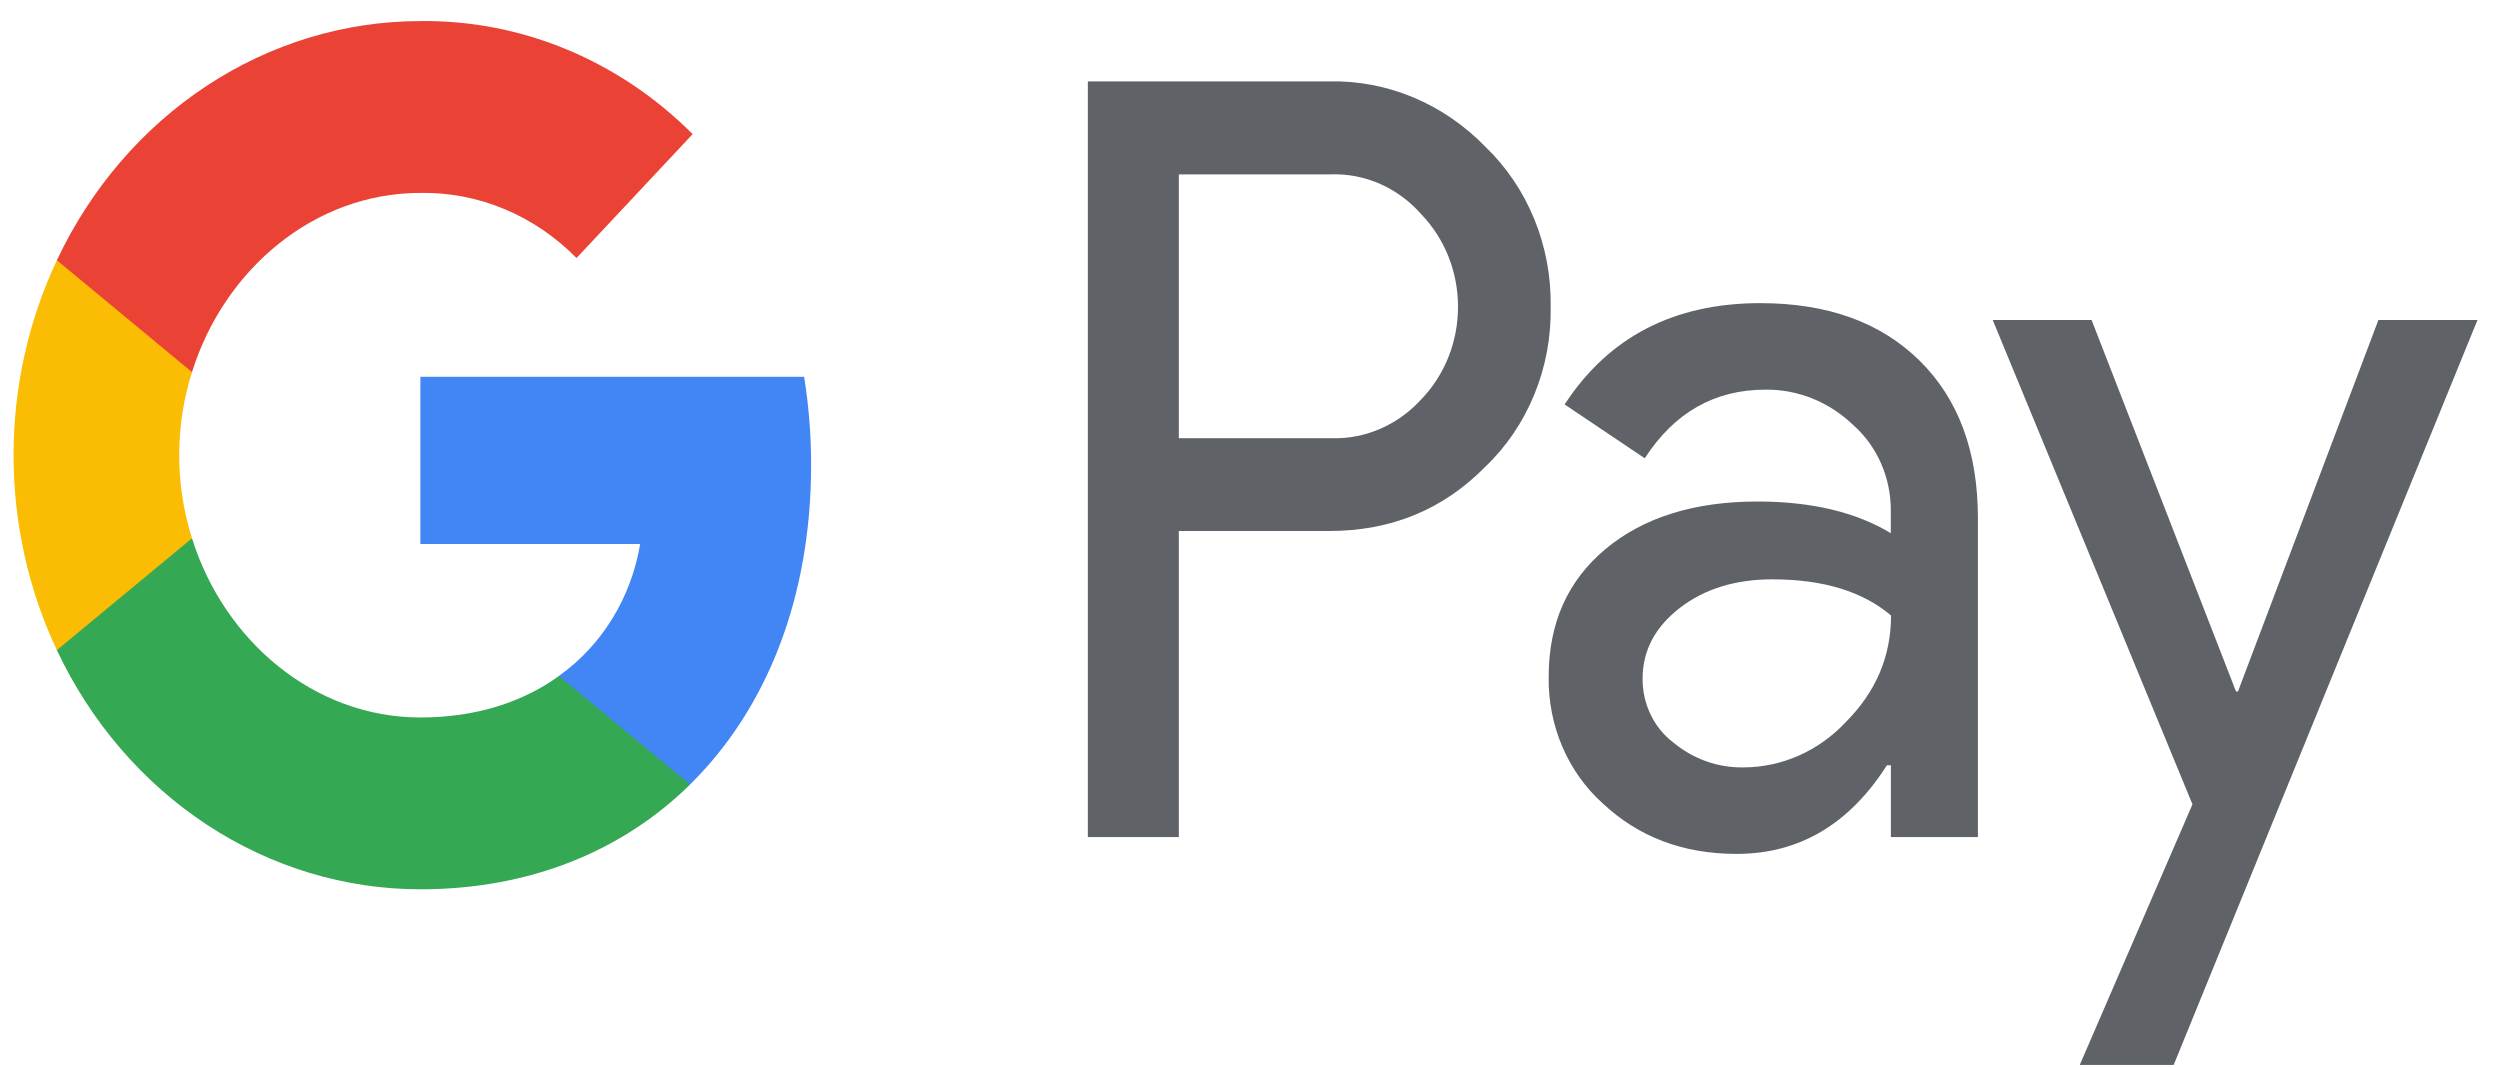 <svg width="103" height="44" viewBox="0 0 103 44" fill="none" xmlns="http://www.w3.org/2000/svg">
<path d="M48.568 21.879V34.486H44.819V3.353H54.761C55.948 3.327 57.128 3.551 58.233 4.014C59.338 4.476 60.346 5.168 61.199 6.048C62.061 6.875 62.747 7.89 63.211 9.023C63.675 10.156 63.906 11.382 63.888 12.619C63.913 13.862 63.686 15.096 63.221 16.236C62.757 17.377 62.067 18.397 61.199 19.226C59.461 20.995 57.315 21.878 54.761 21.877H48.568V21.879ZM48.568 7.186V18.054H54.855C55.544 18.076 56.23 17.944 56.868 17.666C57.507 17.389 58.084 16.973 58.563 16.444C59.04 15.95 59.419 15.358 59.678 14.705C59.937 14.051 60.07 13.349 60.07 12.64C60.07 11.93 59.937 11.228 59.678 10.575C59.419 9.921 59.04 9.33 58.563 8.835C58.09 8.295 57.515 7.869 56.876 7.584C56.236 7.299 55.547 7.163 54.855 7.184H48.568V7.186Z" fill="#5F6368"/>
<path d="M72.525 12.489C75.296 12.489 77.483 13.279 79.087 14.859C80.69 16.439 81.491 18.605 81.49 21.357V34.486H77.904V31.529H77.741C76.189 33.964 74.124 35.181 71.547 35.181C69.348 35.181 67.508 34.486 66.027 33.094C65.316 32.456 64.748 31.656 64.364 30.754C63.98 29.852 63.789 28.869 63.806 27.878C63.806 25.674 64.587 23.921 66.148 22.619C67.71 21.318 69.794 20.665 72.402 20.662C74.628 20.662 76.461 21.096 77.901 21.966V21.052C77.906 20.376 77.769 19.708 77.501 19.096C77.233 18.483 76.841 17.942 76.353 17.512C75.362 16.558 74.07 16.037 72.735 16.054C70.641 16.054 68.984 16.996 67.764 18.881L64.462 16.663C66.278 13.88 68.966 12.489 72.525 12.489ZM67.675 27.965C67.673 28.474 67.784 28.976 68.001 29.43C68.217 29.884 68.532 30.276 68.919 30.573C69.748 31.269 70.777 31.637 71.832 31.616C73.413 31.614 74.93 30.942 76.048 29.748C77.29 28.502 77.911 27.038 77.911 25.359C76.742 24.366 75.112 23.869 73.021 23.869C71.499 23.869 70.229 24.26 69.212 25.044C68.185 25.839 67.675 26.805 67.675 27.965Z" fill="#5F6368"/>
<path d="M102.072 13.185L89.555 43.876H85.685L90.33 33.138L82.1 13.185H86.174L92.123 28.487H92.205L97.99 13.185H102.072Z" fill="#5F6368"/>
<path d="M33.418 19.161C33.42 17.942 33.323 16.726 33.13 15.524H17.32V22.413H26.375C26.19 23.513 25.798 24.562 25.222 25.496C24.647 26.43 23.9 27.23 23.027 27.848V32.319H28.431C31.595 29.207 33.418 24.604 33.418 19.161Z" fill="#4285F4"/>
<path d="M17.321 36.639C21.845 36.639 25.654 35.055 28.432 32.322L23.028 27.851C21.524 28.939 19.587 29.56 17.321 29.56C12.948 29.56 9.237 26.415 7.91 22.177H2.343V26.785C3.738 29.747 5.878 32.237 8.523 33.978C11.167 35.718 14.214 36.639 17.321 36.639Z" fill="#34A853"/>
<path d="M7.91 22.178C7.208 19.957 7.208 17.552 7.91 15.332V10.724H2.343C1.169 13.216 0.558 15.966 0.558 18.755C0.558 21.543 1.169 24.294 2.343 26.785L7.91 22.178Z" fill="#FBBC04"/>
<path d="M17.321 7.948C19.712 7.907 22.022 8.87 23.752 10.631L28.537 5.526C25.503 2.486 21.483 0.817 17.321 0.869C14.214 0.869 11.167 1.791 8.523 3.531C5.878 5.271 3.738 7.761 2.343 10.723L7.91 15.331C9.237 11.093 12.948 7.948 17.321 7.948Z" fill="#EA4335"/>
</svg>
